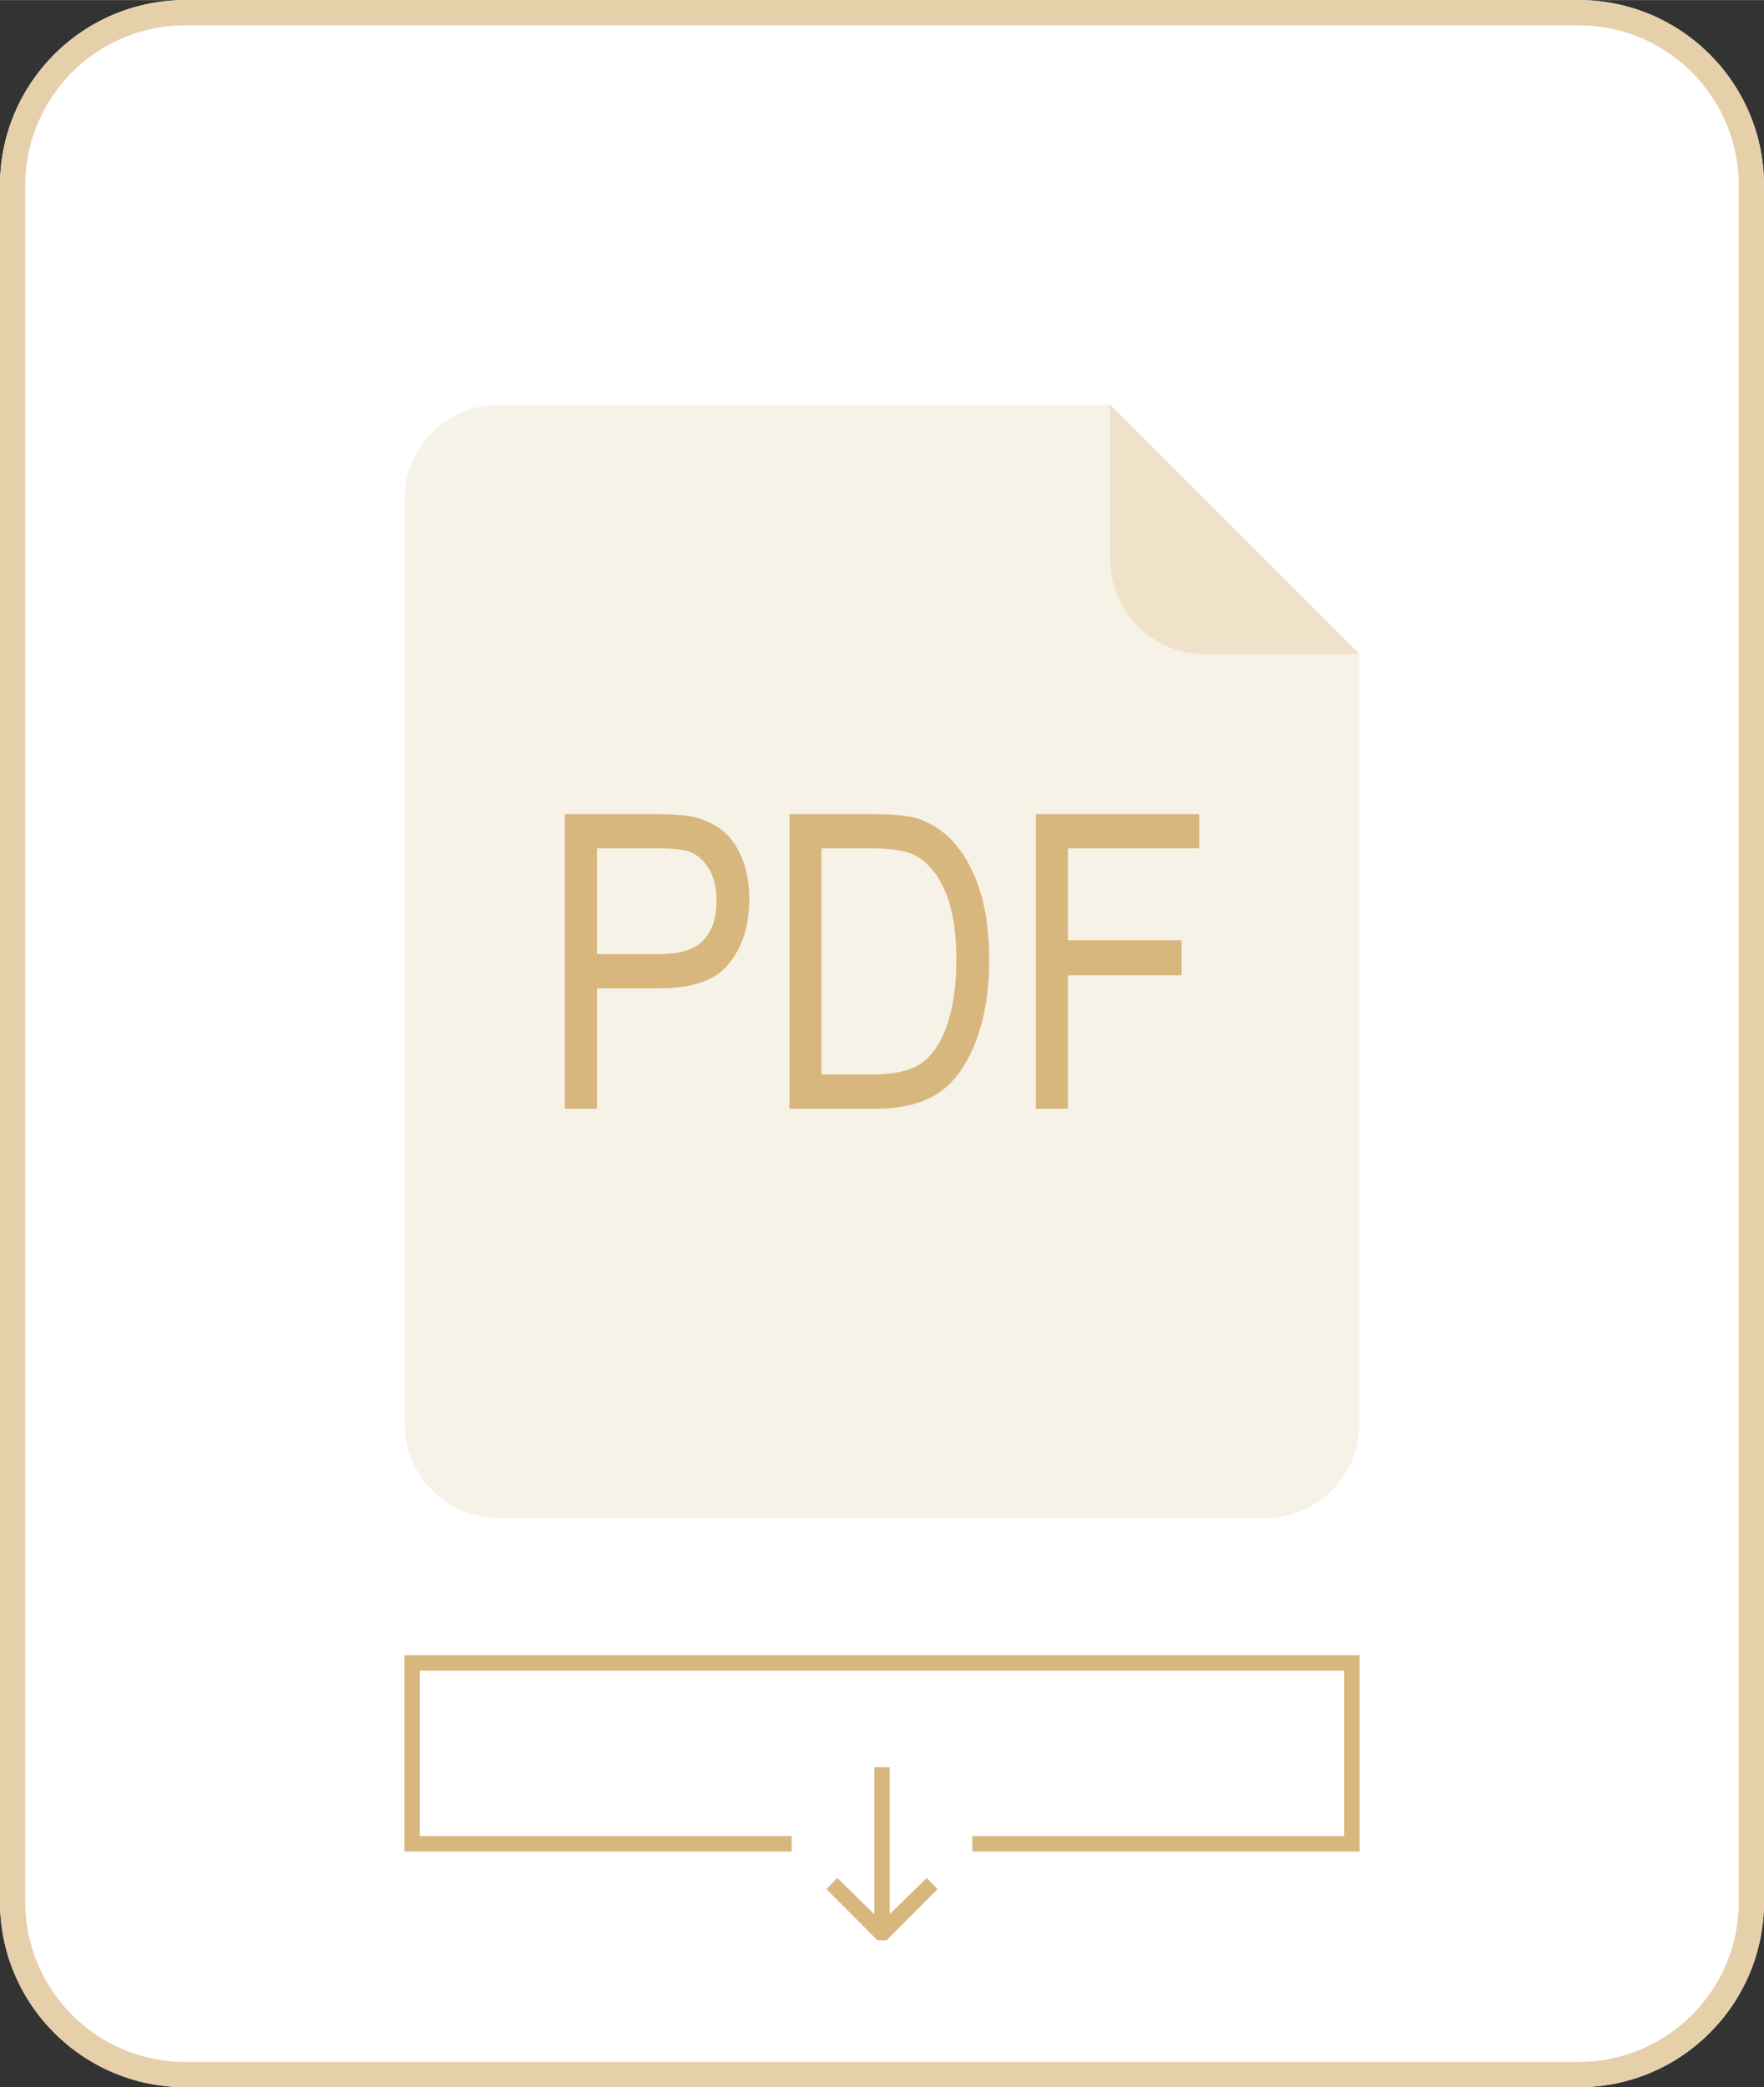 <?xml version="1.0" encoding="UTF-8"?>
<!DOCTYPE svg PUBLIC "-//W3C//DTD SVG 1.1//EN" "http://www.w3.org/Graphics/SVG/1.1/DTD/svg11.dtd">
<!-- Creator: CorelDRAW X7 -->
<svg xmlns="http://www.w3.org/2000/svg" xml:space="preserve" width="5.608in" height="6.634in" version="1.1" style="shape-rendering:geometricPrecision; text-rendering:geometricPrecision; image-rendering:optimizeQuality; fill-rule:evenodd; clip-rule:evenodd"
viewBox="0 0 56085 66340"
 xmlns:xlink="http://www.w3.org/1999/xlink">
 <rect x="0" y="0" width="56085" height="66340" fill="#333333" stroke="none"/>
 <defs>
  <style type="text/css">
   <![CDATA[
    .fil4 {fill:#D7B77D}
    .fil3 {fill:#EFE2C9}
    .fil2 {fill:#F7F2E7}
    .fil5 {fill:#D7B77D;fill-rule:nonzero}
    .fil1 {fill:#E5D0AA;fill-rule:nonzero}
    .fil0 {fill:white;fill-rule:nonzero}
   ]]>
  </style>
 </defs>
 <g id="Layer_x0020_1">
  <g id="_2196362032768">
   <g>
    <path class="fil0" d="M0 60449l0 -54558c0,-3253 2640,-5891 5892,-5891l44302 0c3252,0 5891,2638 5891,5891l0 54558c0,3253 -2639,5891 -5891,5891l-44302 0c-3252,0 -5892,-2639 -5892,-5891z"/>
    <path class="fil1" d="M802 60449c0,2812 2279,5089 5090,5089l44302 0c2810,0 5089,-2279 5089,-5089l0 -54558c0,-2810 -2279,-5089 -5089,-5089l-44302 0c-2811,0 -5090,2277 -5090,5089l0 54558zm-802 0l0 -54558c0,-3253 2640,-5891 5892,-5891l44302 0c3252,0 5891,2638 5891,5891l0 54558c0,3253 -2639,5891 -5891,5891l-44302 0c-3252,0 -5892,-2639 -5892,-5891z"/>
    <g>
     <path class="fil2" d="M15875 12859c-1666,0 -3016,1350 -3016,3016l0 29364c0,1666 1350,3016 3016,3016l24335 0c1665,0 3016,-1350 3016,-3016l0 -24450 -7930 -7930 -19421 0z"/>
     <path class="fil3" d="M35296 17773c0,1665 1350,3016 3016,3016l4914 0 -7930 -7930 0 4914z"/>
    </g>
    <path class="fil4" d="M17959 25874l0 9365 1020 0 0 -3825 1970 0c1067,0 1808,-255 2226,-788 440,-533 649,-1228 649,-2063 0,-626 -139,-1182 -394,-1622 -255,-441 -626,-719 -1067,-881 -324,-139 -811,-186 -1506,-186l-2898 0zm14974 0l0 9365 1020 0 0 -4242 3616 0 0 -1113 -3616 0 0 -2920 4173 0 0 -1090 -5193 0zm-7835 0l0 9365 2782 0c788,0 1414,-162 1901,-464 487,-301 904,-834 1205,-1576 301,-742 464,-1622 464,-2689 0,-834 -93,-1553 -279,-2155 -185,-603 -440,-1090 -764,-1484 -325,-394 -719,-672 -1159,-834 -348,-116 -835,-163 -1484,-163l-2666 0zm2666 8276l-1646 0 0 -7186 1623 0c580,0 1020,69 1275,185 417,186 742,557 997,1090 255,556 394,1298 394,2248 0,904 -116,1646 -371,2295 -186,464 -441,811 -788,1043 -325,209 -835,325 -1484,325zm-6791 -3825l-1994 0 0 -3361 1970 0c534,0 904,46 1090,162 209,93 371,278 533,533 139,278 209,580 209,951 0,579 -139,996 -441,1298 -278,278 -742,417 -1367,417z"/>
   </g>
   <path class="fil5" d="M13345 58358l11827 0 0 491 -12313 0 0 -6238 30367 0 0 6238 -12313 0 0 -491 11827 0 0 -5255 -29395 0 0 5255zm14842 3315l1620 -1626 -341 -358 -1180 1154 0 -4673 -487 0 0 4673 -1180 -1154 -341 358 1620 1626 289 0z"/>
  </g>
 </g>
</svg>
